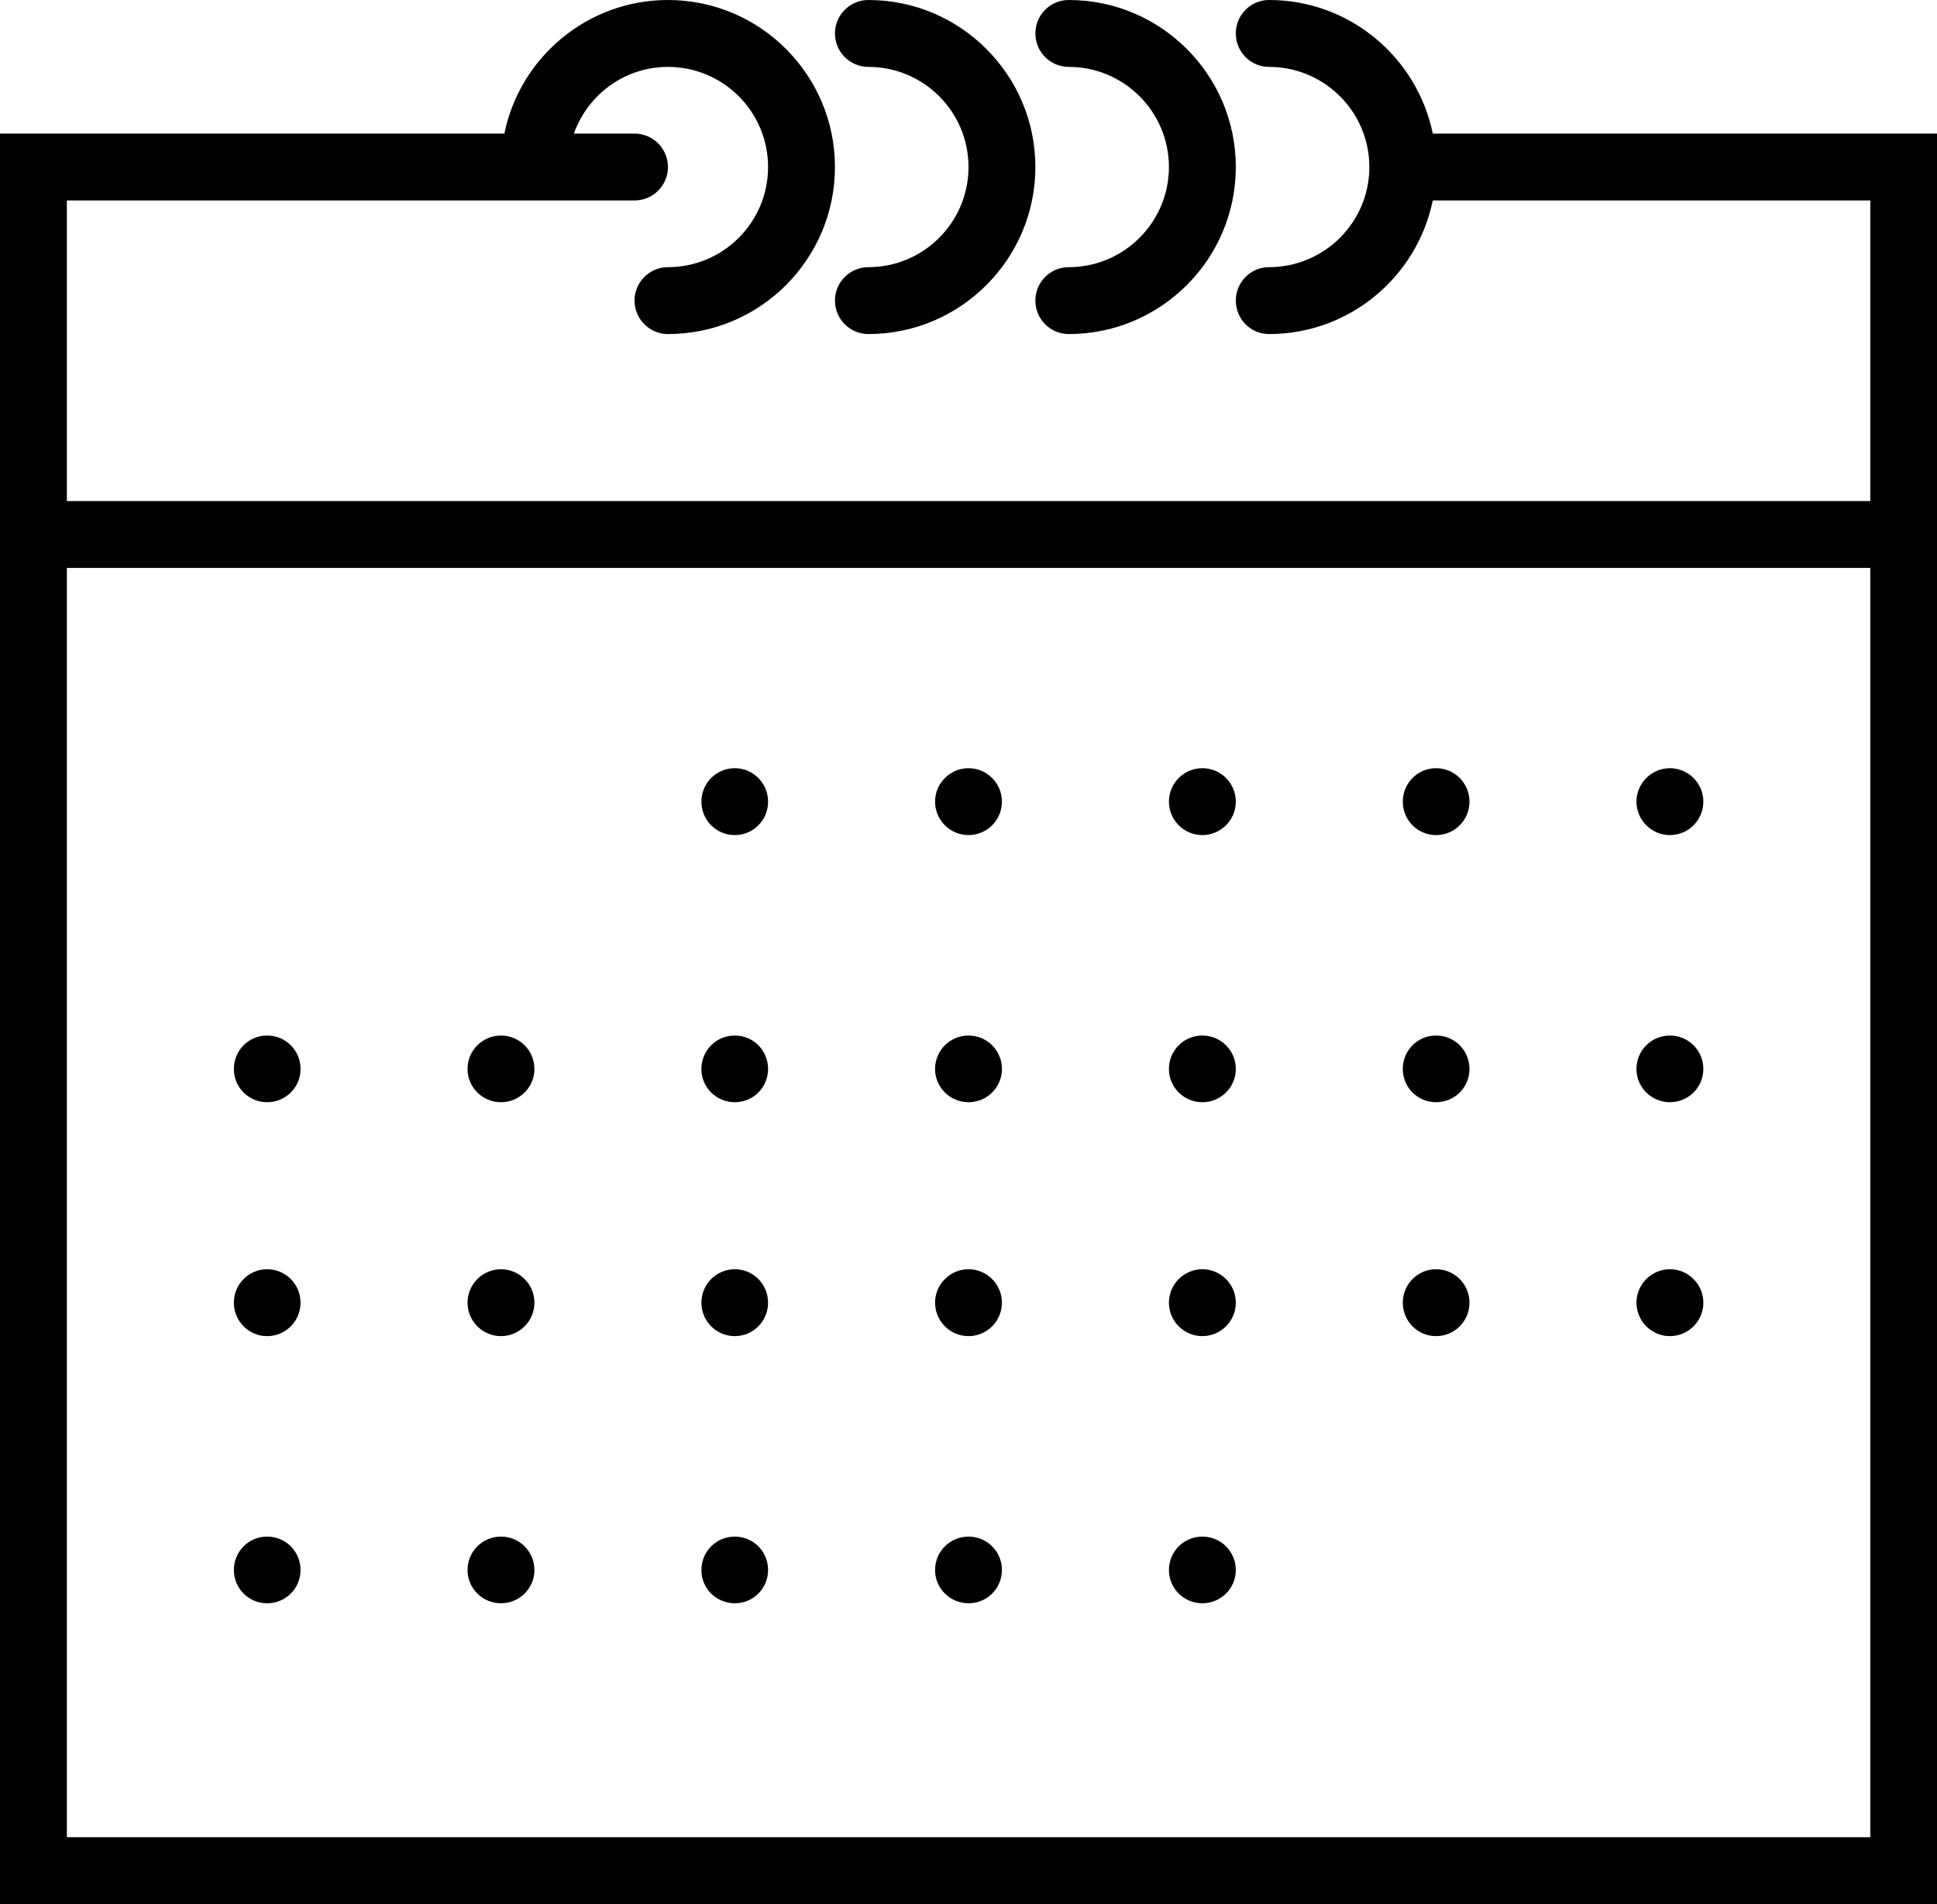 <?xml version="1.0" encoding="UTF-8"?>
<!DOCTYPE svg PUBLIC "-//W3C//DTD SVG 1.1//EN" "http://www.w3.org/Graphics/SVG/1.1/DTD/svg11.dtd">
<!-- Creator: CorelDRAW 2017 -->
<svg xmlns="http://www.w3.org/2000/svg" xml:space="preserve" width="16.368mm" height="16.087mm" version="1.1" style="shape-rendering:geometricPrecision; text-rendering:geometricPrecision; image-rendering:optimizeQuality; fill-rule:evenodd; clip-rule:evenodd"
viewBox="0 0 1636.8 1608.7"
 xmlns:xlink="http://www.w3.org/1999/xlink">
 <defs>
  <style type="text/css">
   <![CDATA[
    .fil0 {fill:black;fill-rule:nonzero}
   ]]>
  </style>
 </defs>
 <g id="__x0023_Layer_x0020_1">
  <g id="_2137475186912">
   <path class="fil0" d="M1210.72 112.86c-13.23,-64.35 -70.13,-112.86 -138.36,-112.86 -15.56,0 -28.08,12.67 -28.08,28.26 0,15.56 12.52,28.26 28.08,28.26 46.74,0 84.77,37.89 84.77,84.6 0,46.7 -38.03,84.59 -84.77,84.59 -15.56,0 -28.08,12.7 -28.08,28.26 0,15.59 12.52,28.26 28.08,28.26 68.23,0 125.13,-48.51 138.36,-112.86l369.75 0 0 253.96 -1523.96 0 0 -253.96 479.67 0c15.6,0 28.26,-12.7 28.26,-28.25 0,-15.56 -12.66,-28.26 -28.26,-28.26l-51.25 0c11.71,-32.77 42.72,-56.34 79.51,-56.34 46.71,0 84.6,37.89 84.6,84.6 0,46.7 -37.89,84.59 -84.6,84.59 -15.56,0 -28.26,12.7 -28.26,28.26 0,15.59 12.7,28.26 28.26,28.26 77.86,0 141.11,-63.26 141.11,-141.11 0,-77.86 -63.25,-141.12 -141.11,-141.12 -68.09,0 -125.13,48.51 -138.22,112.86l-426.22 0 0 1495.84 1636.8 0 0 -1495.84 -426.08 0zm369.75 1439.33l0 0 -1523.96 0 0 -1072.35 1523.96 0 0 1072.35z"/>
   <path class="fil0" d="M733.81 56.52c46.71,0 84.6,37.89 84.6,84.6 0,46.7 -37.89,84.59 -84.6,84.59 -15.59,0 -28.26,12.7 -28.26,28.26 0,15.59 12.67,28.26 28.26,28.26 77.72,0 141.1,-63.26 141.1,-141.11 0,-77.86 -63.38,-141.12 -141.1,-141.12 -15.59,0 -28.26,12.67 -28.26,28.26 0,15.56 12.67,28.26 28.26,28.26z"/>
   <path class="fil0" d="M903.17 56.52c46.57,0 84.59,37.89 84.59,84.6 0,46.7 -38.02,84.59 -84.59,84.59 -15.74,0 -28.26,12.7 -28.26,28.26 0,15.59 12.52,28.26 28.26,28.26 77.72,0 141.11,-63.26 141.11,-141.11 0,-77.86 -63.39,-141.12 -141.11,-141.12 -15.74,0 -28.26,12.67 -28.26,28.26 0,15.56 12.52,28.26 28.26,28.26z"/>
   <path class="fil0" d="M649.04 677.29c0,15.6 -12.53,28.26 -28.08,28.26 -15.74,0 -28.26,-12.66 -28.26,-28.26 0,-15.55 12.52,-28.26 28.26,-28.26 15.55,0 28.08,12.71 28.08,28.26z"/>
   <path class="fil0" d="M846.65 677.29c0,15.6 -12.66,28.26 -28.24,28.26 -15.56,0 -28.26,-12.66 -28.26,-28.26 0,-15.55 12.7,-28.26 28.26,-28.26 15.58,0 28.24,12.71 28.24,28.26z"/>
   <path class="fil0" d="M1044.28 677.29c0,15.6 -12.7,28.26 -28.26,28.26 -15.59,0 -28.26,-12.66 -28.26,-28.26 0,-15.55 12.67,-28.26 28.26,-28.26 15.56,0 28.26,12.71 28.26,28.26z"/>
   <path class="fil0" d="M1241.73 677.29c0,15.6 -12.52,28.26 -28.26,28.26 -15.56,0 -28.08,-12.66 -28.08,-28.26 0,-15.55 12.52,-28.26 28.08,-28.26 15.74,0 28.26,12.71 28.26,28.26z"/>
   <path class="fil0" d="M1439.36 677.29c0,15.6 -12.7,28.26 -28.26,28.26 -15.56,0 -28.26,-12.66 -28.26,-28.26 0,-15.55 12.7,-28.26 28.26,-28.26 15.56,0 28.26,12.71 28.26,28.26z"/>
   <path class="fil0" d="M253.96 903.16c0,15.55 -12.52,28.08 -28.26,28.08 -15.55,0 -28.08,-12.53 -28.08,-28.08 0,-15.74 12.53,-28.26 28.08,-28.26 15.74,0 28.26,12.52 28.26,28.26z"/>
   <path class="fil0" d="M451.59 903.16c0,15.55 -12.7,28.08 -28.26,28.08 -15.56,0 -28.26,-12.53 -28.26,-28.08 0,-15.74 12.7,-28.26 28.26,-28.26 15.56,0 28.26,12.52 28.26,28.26z"/>
   <path class="fil0" d="M649.04 903.16c0,15.55 -12.53,28.08 -28.08,28.08 -15.74,0 -28.26,-12.53 -28.26,-28.08 0,-15.74 12.52,-28.26 28.26,-28.26 15.55,0 28.08,12.52 28.08,28.26z"/>
   <path class="fil0" d="M846.65 903.16c0,15.55 -12.66,28.08 -28.24,28.08 -15.56,0 -28.26,-12.53 -28.26,-28.08 0,-15.74 12.7,-28.26 28.26,-28.26 15.58,0 28.24,12.52 28.24,28.26z"/>
   <path class="fil0" d="M1044.28 903.16c0,15.55 -12.7,28.08 -28.26,28.08 -15.59,0 -28.26,-12.53 -28.26,-28.08 0,-15.74 12.67,-28.26 28.26,-28.26 15.56,0 28.26,12.52 28.26,28.26z"/>
   <path class="fil0" d="M1241.73 903.16c0,15.55 -12.52,28.08 -28.26,28.08 -15.56,0 -28.08,-12.53 -28.08,-28.08 0,-15.74 12.52,-28.26 28.08,-28.26 15.74,0 28.26,12.52 28.26,28.26z"/>
   <path class="fil0" d="M1439.36 903.16c0,15.55 -12.7,28.08 -28.26,28.08 -15.56,0 -28.26,-12.53 -28.26,-28.08 0,-15.74 12.7,-28.26 28.26,-28.26 15.56,0 28.26,12.52 28.26,28.26z"/>
   <path class="fil0" d="M253.96 1100.61c0,15.59 -12.52,28.25 -28.26,28.25 -15.55,0 -28.08,-12.66 -28.08,-28.25 0,-15.56 12.53,-28.26 28.08,-28.26 15.74,0 28.26,12.7 28.26,28.26z"/>
   <path class="fil0" d="M451.59 1100.61c0,15.59 -12.7,28.25 -28.26,28.25 -15.56,0 -28.26,-12.66 -28.26,-28.25 0,-15.56 12.7,-28.26 28.26,-28.26 15.56,0 28.26,12.7 28.26,28.26z"/>
   <path class="fil0" d="M649.04 1100.61c0,15.59 -12.53,28.25 -28.08,28.25 -15.74,0 -28.26,-12.66 -28.26,-28.25 0,-15.56 12.52,-28.26 28.26,-28.26 15.55,0 28.08,12.7 28.08,28.26z"/>
   <path class="fil0" d="M846.65 1100.61c0,15.59 -12.66,28.25 -28.24,28.25 -15.56,0 -28.26,-12.66 -28.26,-28.25 0,-15.56 12.7,-28.26 28.26,-28.26 15.58,0 28.24,12.7 28.24,28.26z"/>
   <path class="fil0" d="M1044.28 1100.61c0,15.59 -12.7,28.25 -28.26,28.25 -15.59,0 -28.26,-12.66 -28.26,-28.25 0,-15.56 12.67,-28.26 28.26,-28.26 15.56,0 28.26,12.7 28.26,28.26z"/>
   <path class="fil0" d="M1241.73 1100.61c0,15.59 -12.52,28.25 -28.26,28.25 -15.56,0 -28.08,-12.66 -28.08,-28.25 0,-15.56 12.52,-28.26 28.08,-28.26 15.74,0 28.26,12.7 28.26,28.26z"/>
   <path class="fil0" d="M1439.36 1100.61c0,15.59 -12.7,28.25 -28.26,28.25 -15.56,0 -28.26,-12.66 -28.26,-28.25 0,-15.56 12.7,-28.26 28.26,-28.26 15.56,0 28.26,12.7 28.26,28.26z"/>
   <path class="fil0" d="M253.96 1326.49c0,15.56 -12.52,28.08 -28.26,28.08 -15.55,0 -28.08,-12.52 -28.08,-28.08 0,-15.73 12.53,-28.26 28.08,-28.26 15.74,0 28.26,12.53 28.26,28.26z"/>
   <path class="fil0" d="M451.59 1326.49c0,15.56 -12.7,28.08 -28.26,28.08 -15.56,0 -28.26,-12.52 -28.26,-28.08 0,-15.73 12.7,-28.26 28.26,-28.26 15.56,0 28.26,12.53 28.26,28.26z"/>
   <path class="fil0" d="M649.04 1326.49c0,15.56 -12.53,28.08 -28.08,28.08 -15.74,0 -28.26,-12.52 -28.26,-28.08 0,-15.73 12.52,-28.26 28.26,-28.26 15.55,0 28.08,12.53 28.08,28.26z"/>
   <path class="fil0" d="M846.65 1326.49c0,15.56 -12.66,28.08 -28.24,28.08 -15.56,0 -28.26,-12.52 -28.26,-28.08 0,-15.73 12.7,-28.26 28.26,-28.26 15.58,0 28.24,12.53 28.24,28.26z"/>
   <path class="fil0" d="M1044.28 1326.49c0,15.56 -12.7,28.08 -28.26,28.08 -15.59,0 -28.26,-12.52 -28.26,-28.08 0,-15.73 12.67,-28.26 28.26,-28.26 15.56,0 28.26,12.53 28.26,28.26z"/>
  </g>
 </g>
</svg>
